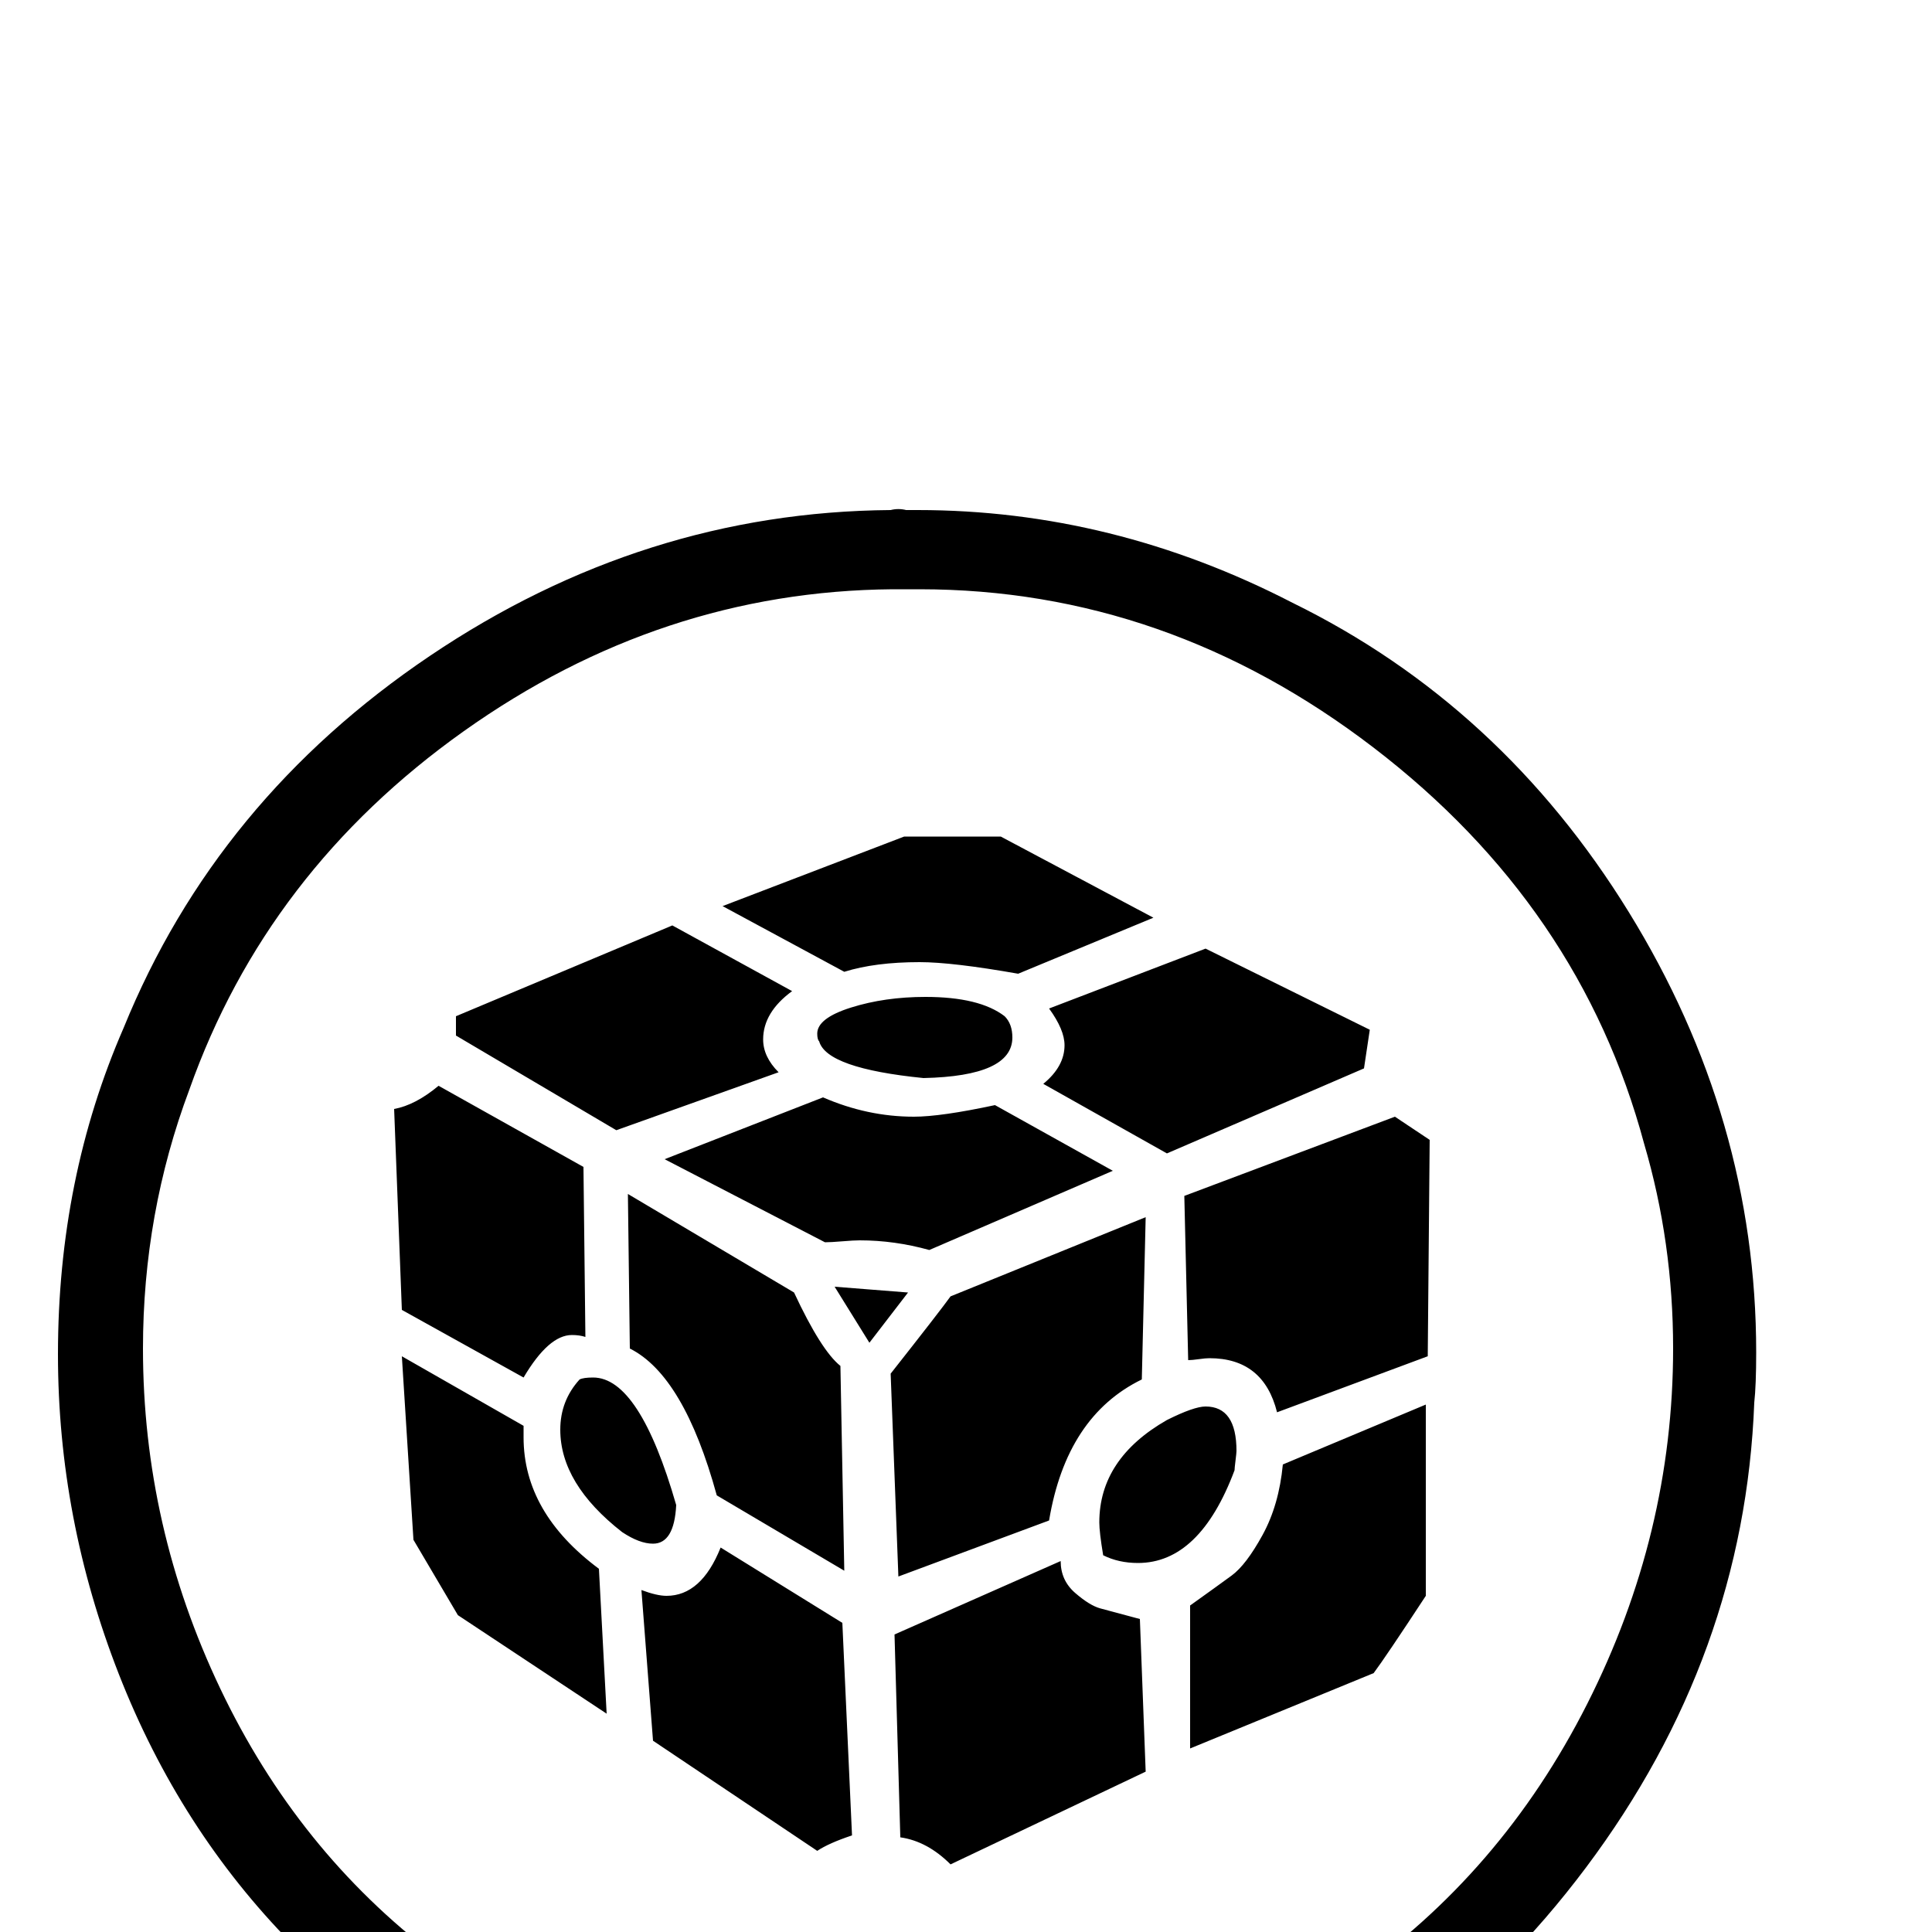 <svg xmlns="http://www.w3.org/2000/svg" viewBox="0 -200 1000 1000"><path fill="currentColor" d="M461 64q4-1 8 0h6q101 0 194 48 108 53 174 160t66 228q0 17-1 26-5 131-87 240.5T615 918q-68 25-143 25-91 0-175.5-36T151 806q-58-59-89.5-139.5T30 501q0-91 34-169 48-118 158.5-192.5T461 64zm1 41q-120 1-222 73.5T98 364q-24 64-24 134 0 92 40 176t111 138q105 85 245 85 129 0 229-73 78-54 122.5-142T866 498q0-55-15-106-33-123-140-205t-235-82h-14zM227 362l75 42 1 88q-3-1-7-1-12 0-25 22l-63-35-4-104q11-2 23-12zm9-26v-10l112-47 62 34q-15 11-15 25 0 9 8 17l-84 30zm138-67l94-36h50l79 42-70 29q-34-6-51-6-23 0-39 5zm50 70q-1-1-1-4 0-8 17.5-13.5T479 316q28 0 41 10 4 4 4 11 0 20-46 21-50-5-54-19zm119-17l81-31 85 42-3 20-102 44-64-36q11-9 11-20 0-8-8-19zm-117 46q23 10 47 10 14 0 42-6l61 34-95 41q-18-5-36-5-3 0-9 .5t-9 .5l-83-43zm6 98l38 3-20 26zm-107-48l86 51q14 30 24 38l2 106-66-39q-17-62-45-76zm-25 96q2-1 7-1 24 0 43 66-1 20-12 20-7 0-16-6-32-25-32-53 0-15 10-26zm-92-12l63 36v6q0 39 39 68l4 75-77-51-23-39zm124 121q8 3 13 3 18 0 28-25l63 39 5 110q-12 4-18 8l-85-57zm131 23l86-38q0 10 7.5 16.5t13 8T590 638l3 79-101 48q-12-12-26-14zm2-30l-4-105q26-33 31-40l101-41-2 84q-39 19-48 73zm139-81q14-7 20-7 16 0 16 23 0 1-.5 5t-.5 5q-18 48-50 48-10 0-18-4-2-12-2-17 0-33 35-53zm11-31l-2-85 109-41 18 12-1 112-78 29q-7-28-35-28-2 0-5.5.5t-5.5.5zm123 23v99q-21 32-27 40l-95 39v-74q14-10 21.5-15.5t16-21T664 558z"/></svg>